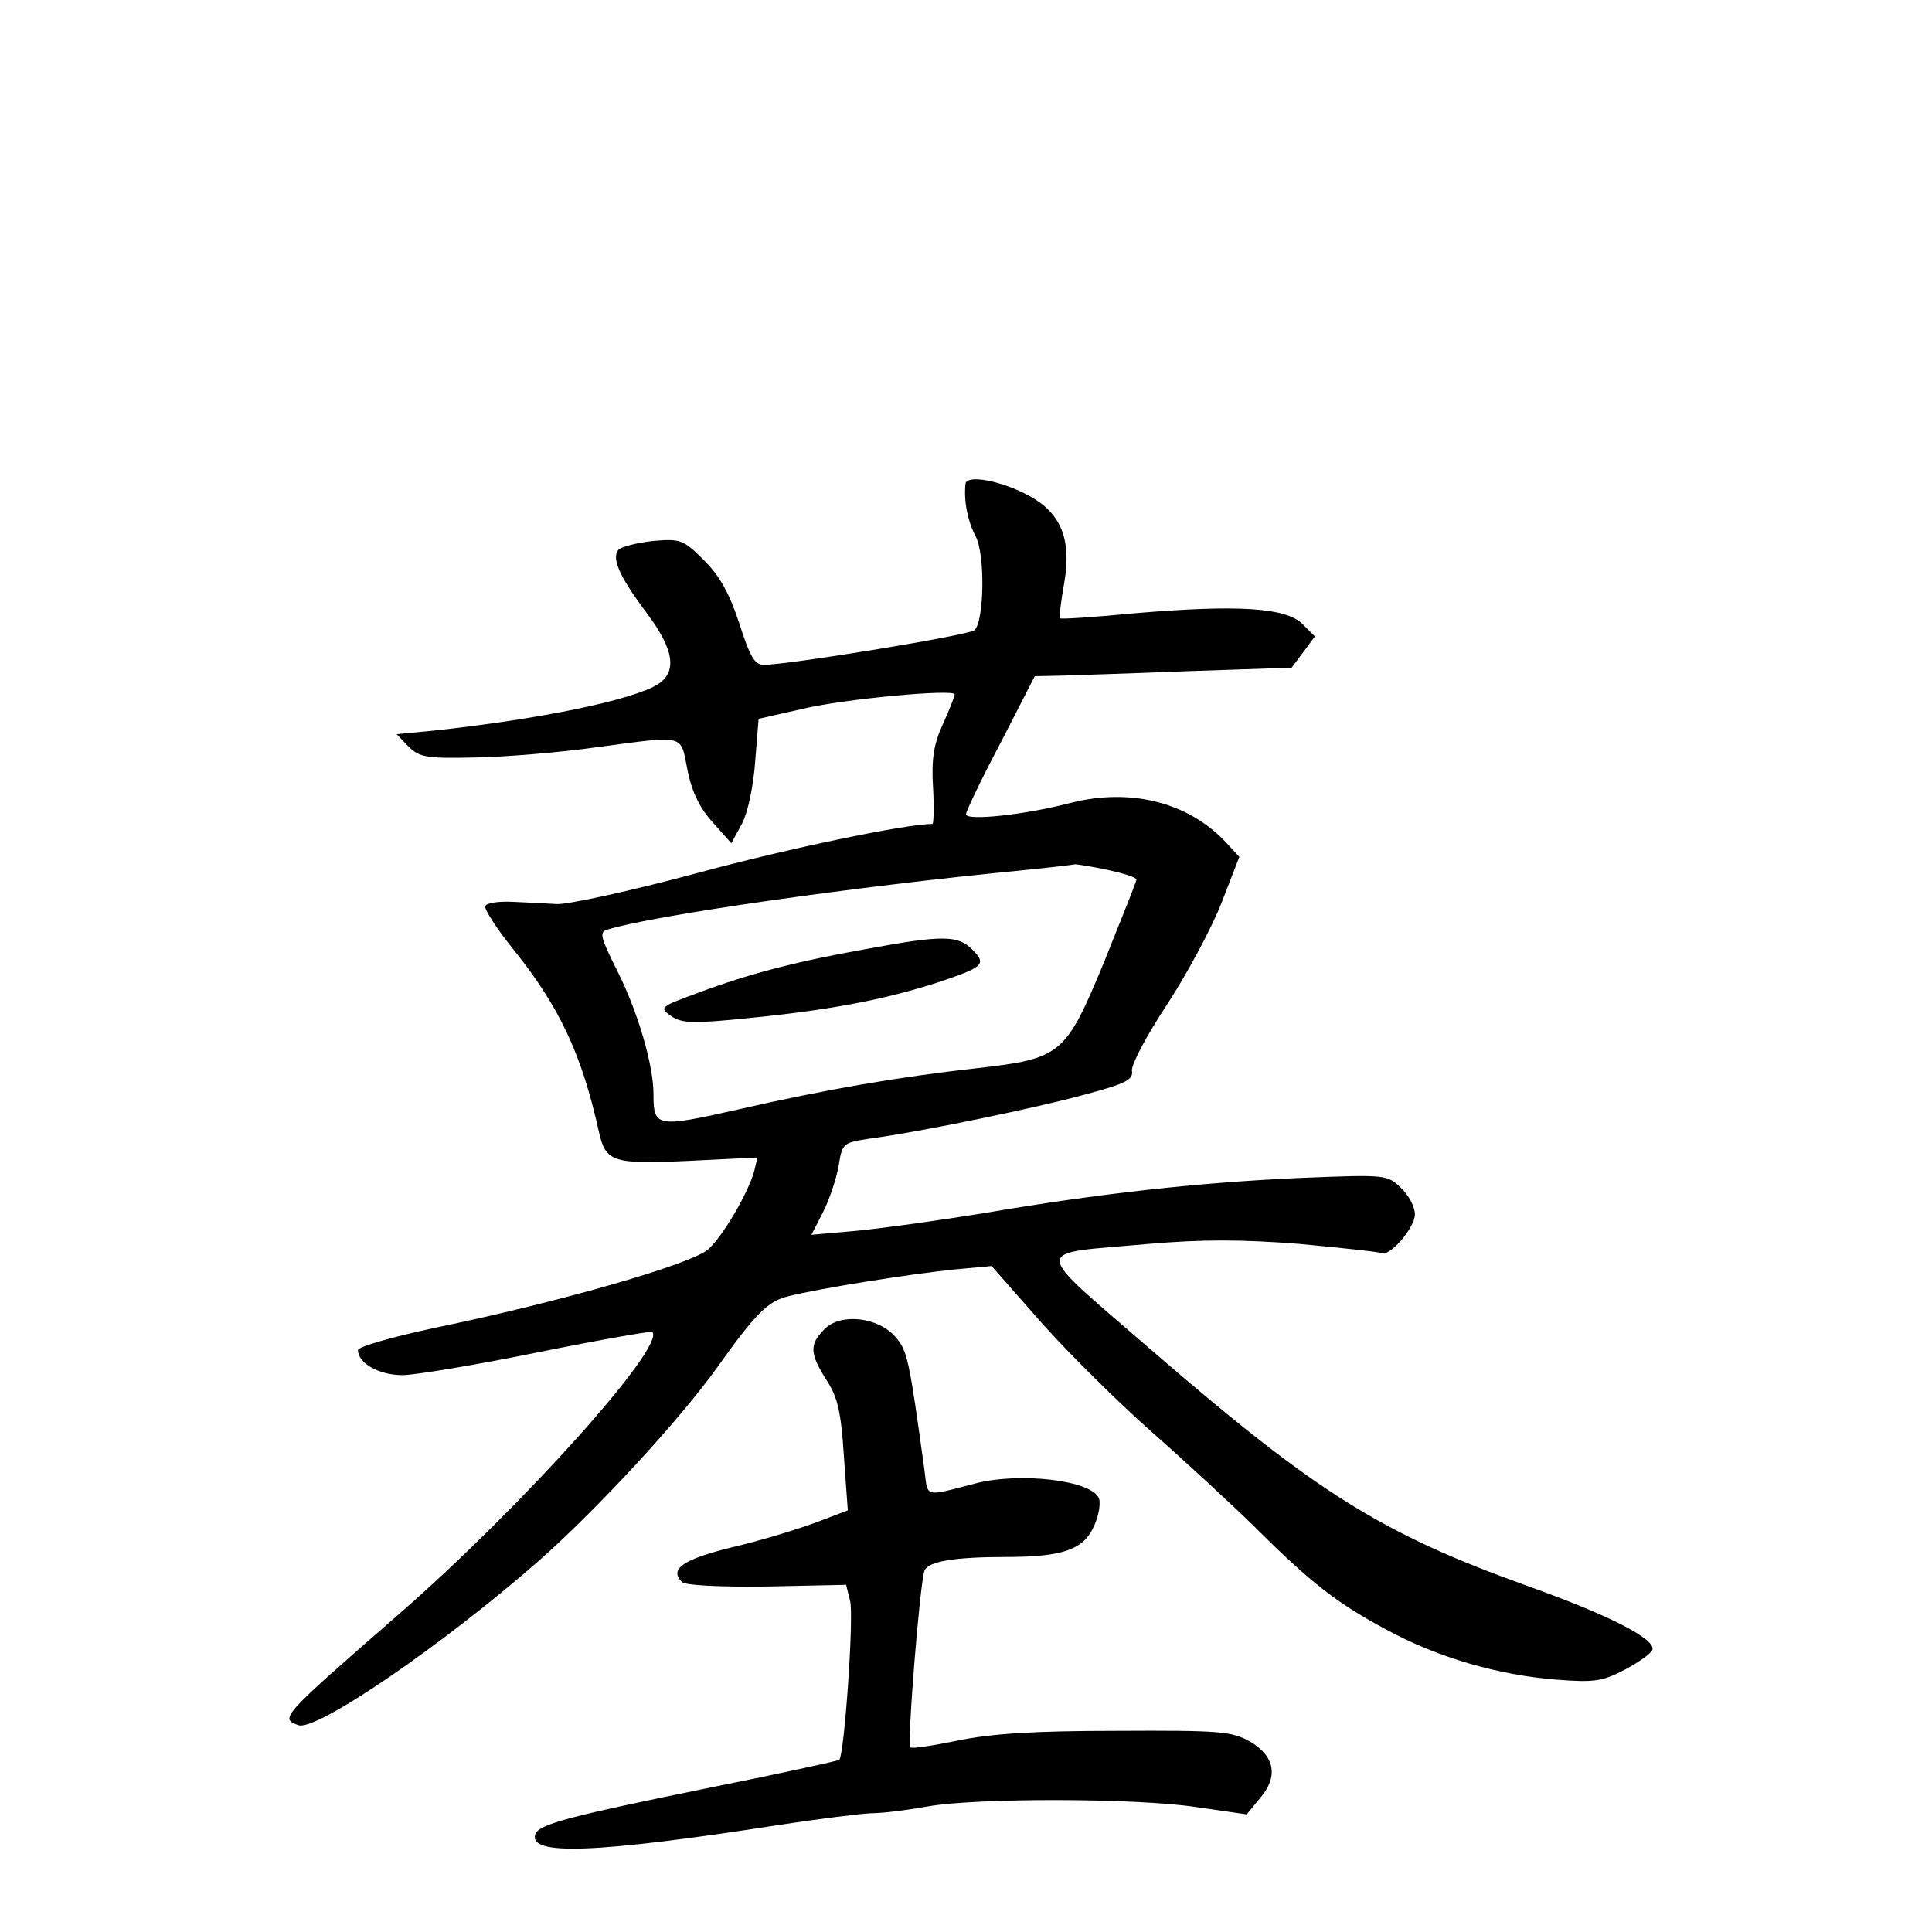 <?xml version="1.0" standalone="no"?>
<!DOCTYPE svg PUBLIC "-//W3C//DTD SVG 20010904//EN"
 "http://www.w3.org/TR/2001/REC-SVG-20010904/DTD/svg10.dtd">
<svg version="1.0" xmlns="http://www.w3.org/2000/svg"
 width="340pt" height="340pt" viewBox="0 0 340 340"
 preserveAspectRatio="xMidYMid meet">
<g transform="translate(0,340) scale(0.1,-0.1)"
fill="#000000" stroke="none">
<path d="M1699 2548 c-3 -31 4 -65 18 -92 17 -32 15 -149 -2 -165 -10 -9 -328
-61 -371 -61 -16 0 -24 14 -43 73 -17 52 -34 83 -62 111 -37 37 -42 38 -90 34
-27 -3 -55 -10 -60 -15 -14 -14 1 -48 50 -113 47 -63 53 -102 19 -124 -44 -28
-210 -62 -397 -82 l-63 -6 21 -22 c20 -19 31 -21 119 -19 53 1 149 9 212 18
159 21 147 24 160 -41 8 -39 22 -67 45 -92 l32 -36 19 35 c10 19 20 66 23 109
l6 75 75 17 c73 18 270 36 270 26 0 -3 -9 -27 -21 -53 -16 -35 -20 -62 -17
-111 2 -35 1 -64 -1 -64 -46 0 -254 -43 -416 -87 -115 -31 -226 -55 -245 -54
-19 1 -55 3 -79 4 -24 1 -46 -2 -47 -8 -2 -5 21 -41 52 -79 79 -99 118 -182
148 -318 12 -53 24 -57 157 -51 l122 6 -6 -25 c-10 -36 -53 -111 -80 -136 -27
-26 -264 -94 -483 -139 -74 -16 -134 -33 -134 -39 0 -23 37 -44 78 -44 22 0
130 18 238 40 109 22 200 38 202 36 24 -25 -229 -307 -443 -494 -211 -184
-213 -186 -180 -198 31 -12 257 143 424 290 102 90 245 245 312 338 70 98 90
118 127 127 51 13 213 39 292 47 l65 6 88 -100 c49 -55 137 -142 195 -193 59
-52 139 -126 179 -165 100 -100 147 -136 233 -182 90 -49 197 -80 300 -88 66
-5 80 -3 120 18 24 13 46 28 48 35 5 19 -77 61 -220 112 -256 92 -370 163
-657 411 -220 191 -220 172 -9 191 94 8 161 8 264 0 75 -7 140 -14 144 -16 14
-9 60 44 60 68 0 13 -11 34 -25 47 -24 23 -27 23 -178 17 -177 -8 -351 -27
-556 -62 -80 -13 -181 -27 -224 -31 l-79 -7 21 41 c11 22 23 58 27 81 6 39 8
40 53 47 91 12 298 55 381 78 71 19 85 26 82 42 -1 11 27 64 63 118 35 54 78
134 95 178 l31 80 -23 25 c-66 71 -168 97 -274 70 -80 -21 -184 -32 -184 -20
0 5 27 62 61 126 l60 117 47 1 c26 1 128 4 226 8 l179 6 21 28 20 27 -22 22
c-29 29 -115 34 -293 19 -72 -7 -133 -11 -134 -9 -1 2 2 30 8 63 13 76 -6 122
-61 152 -49 27 -112 39 -113 21z m251 -679 c27 -6 50 -13 50 -17 0 -3 -26 -68
-57 -145 -68 -164 -75 -170 -225 -187 -135 -15 -264 -37 -417 -72 -146 -33
-151 -32 -151 27 0 51 -28 146 -64 217 -29 58 -32 68 -17 72 79 25 437 76 726
104 50 5 93 10 97 11 4 0 30 -4 58 -10z"/>
<path d="M1525 1730 c-123 -22 -205 -43 -296 -77 -68 -25 -69 -26 -48 -41 19
-13 37 -14 143 -3 139 14 233 32 326 62 81 27 87 32 61 58 -25 25 -51 26 -186
1z"/>
<path d="M1451 1061 c-27 -27 -26 -43 3 -89 20 -30 26 -56 31 -133 l7 -97 -58
-22 c-33 -12 -98 -32 -146 -43 -85 -21 -111 -38 -88 -61 6 -6 64 -9 150 -8
l139 3 7 -28 c7 -27 -10 -270 -19 -280 -3 -2 -103 -24 -223 -48 -250 -51 -306
-65 -312 -83 -12 -38 105 -34 433 17 66 10 137 19 158 20 22 0 67 6 100 12 85
15 362 15 471 -1 l90 -13 23 28 c33 38 27 74 -17 100 -32 18 -51 20 -235 19
-146 0 -221 -5 -279 -17 -44 -9 -82 -15 -84 -12 -6 5 17 292 25 311 6 16 52
24 143 24 101 0 138 13 156 56 8 18 11 39 8 47 -12 32 -140 47 -219 26 -89
-23 -82 -25 -88 23 -27 196 -30 211 -51 235 -30 35 -96 43 -125 14z"/>
</g>
</svg>
